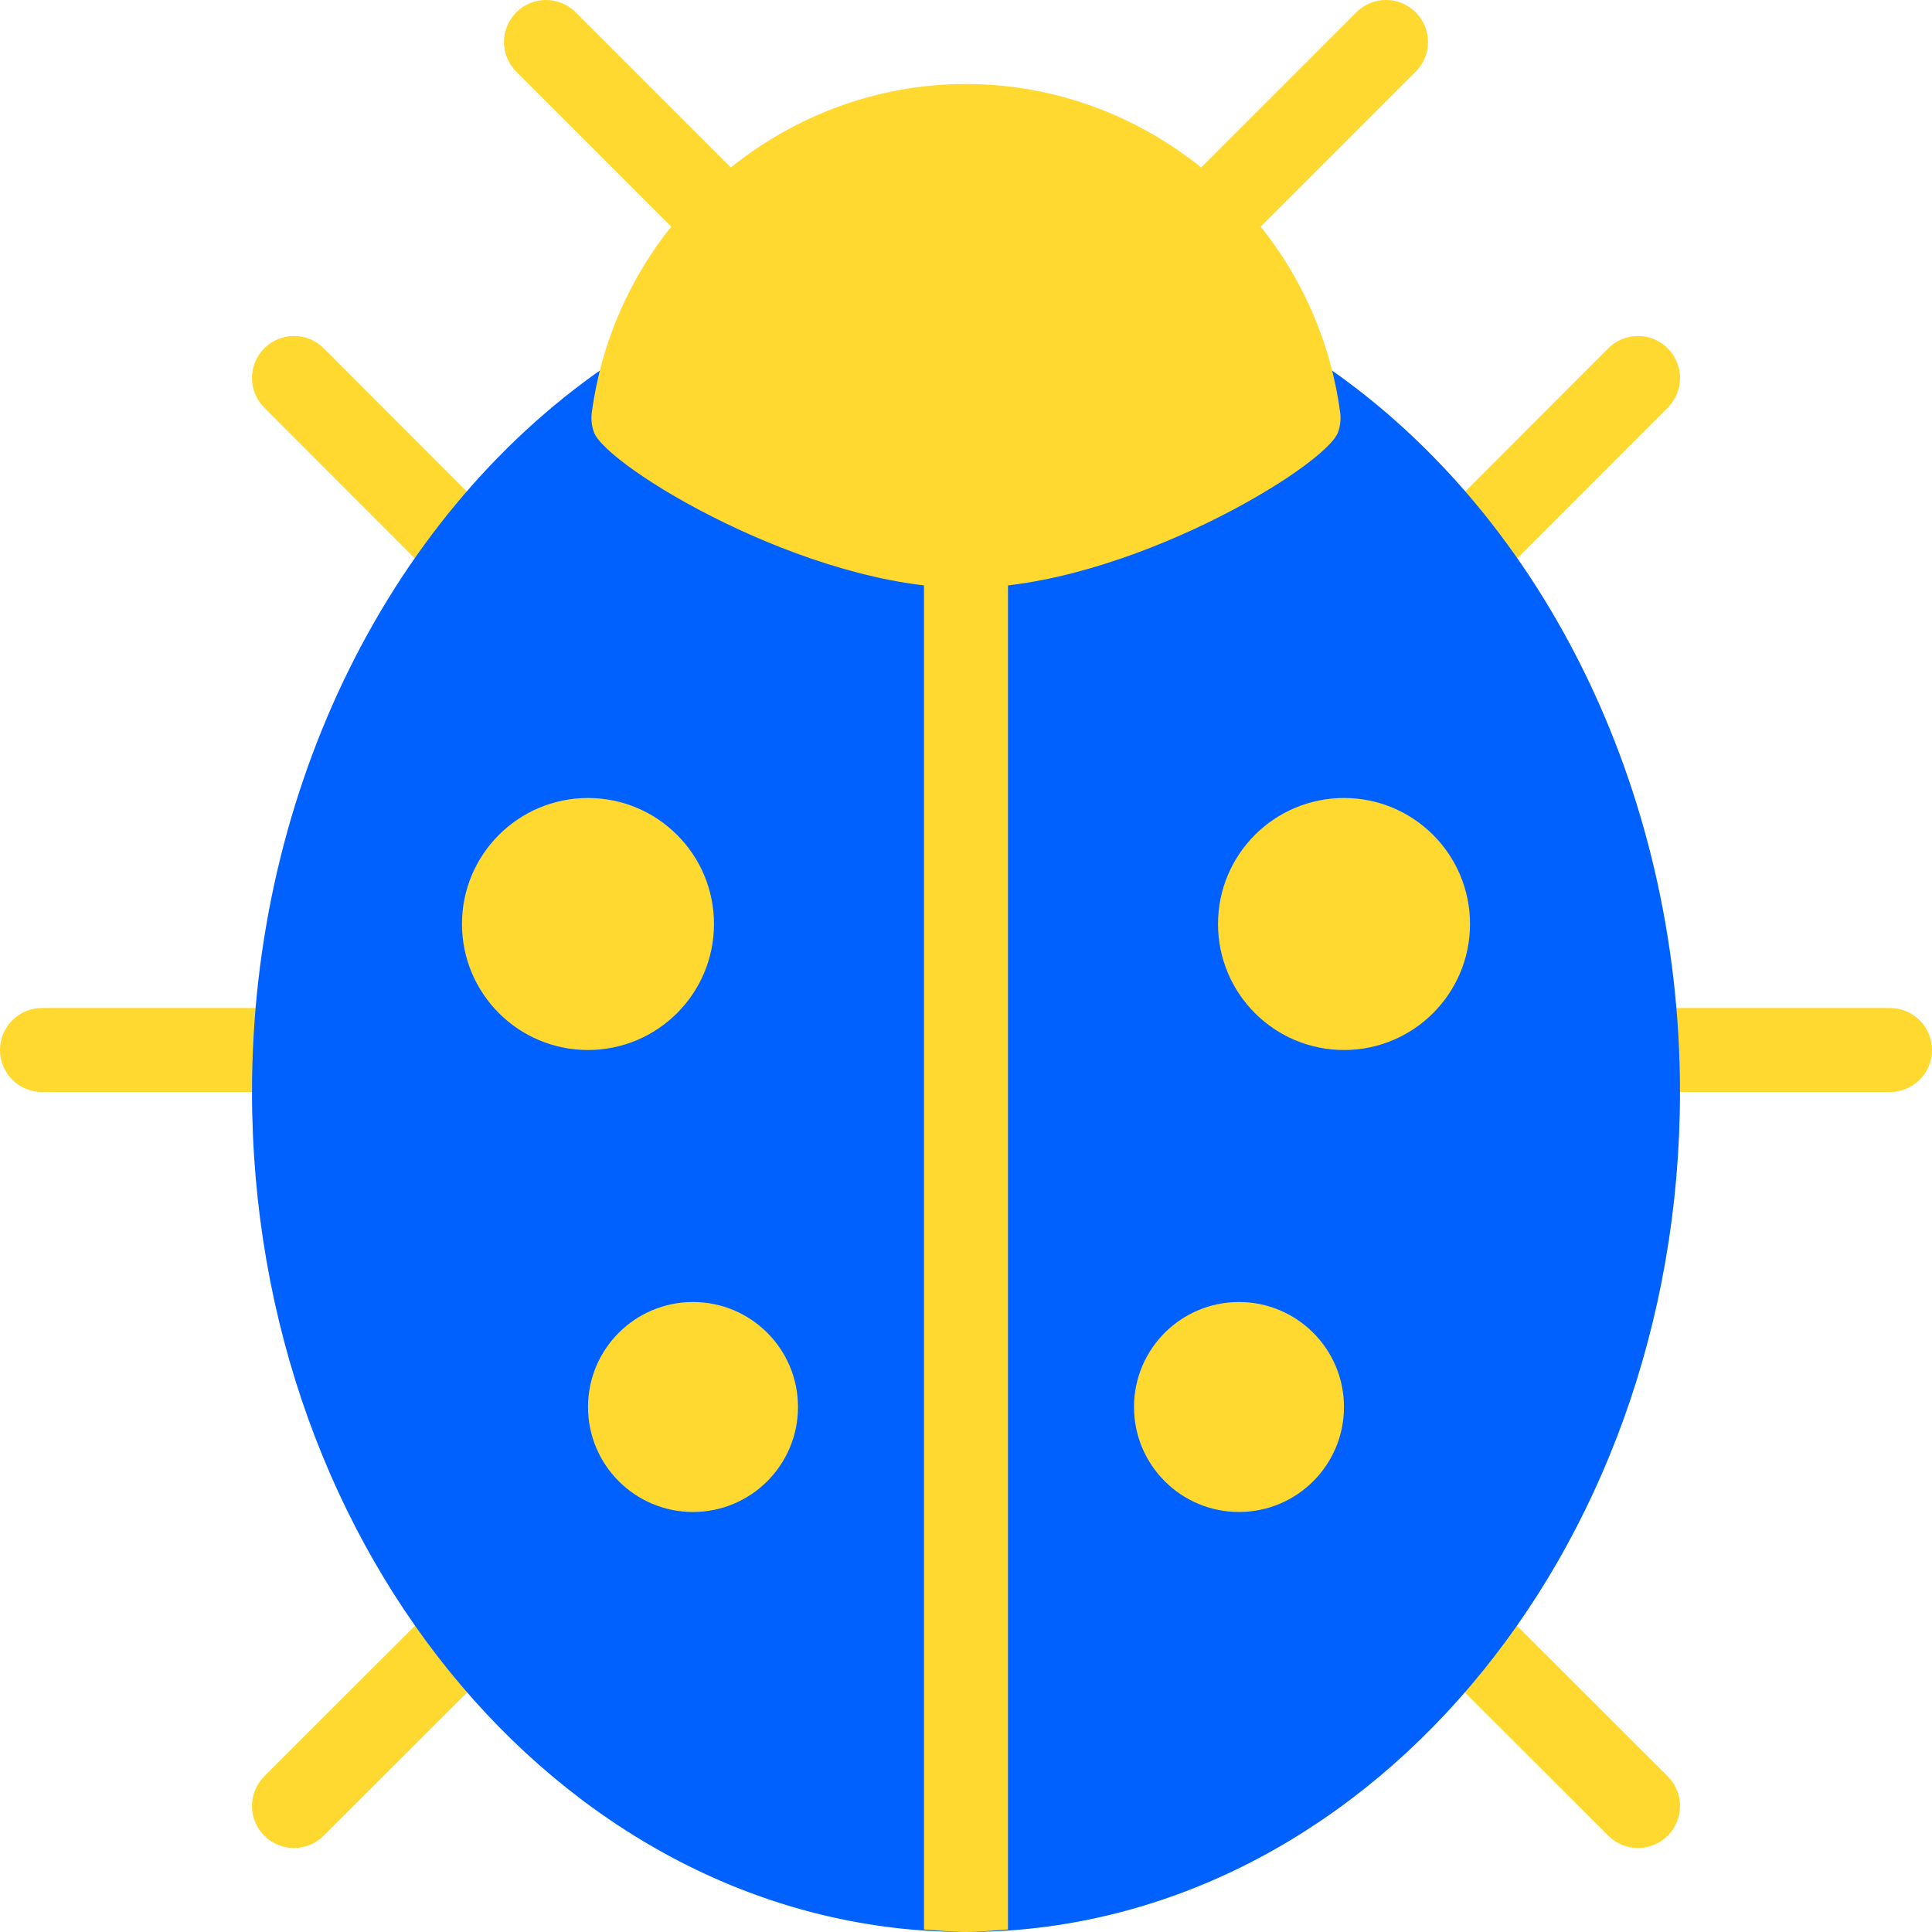<?xml version="1.0" encoding="UTF-8" standalone="no"?>
<svg width="50px" height="50px" viewBox="0 0 50 50" version="1.1" xmlns="http://www.w3.org/2000/svg" xmlns:xlink="http://www.w3.org/1999/xlink">
    <!-- Generator: Sketch 50 (54983) - http://www.bohemiancoding.com/sketch -->
    <title>bug</title>
    <desc>Created with Sketch.</desc>
    <defs></defs>
    <g id="Page-1" stroke="none" stroke-width="1" fill="none" fill-rule="evenodd">
        <g id="Desktop-HD" transform="translate(-254, -539)" fill-rule="nonzero">
            <g id="bug" transform="translate(254, 539)">
                <path d="M7.609,28.261 L1.087,28.261 C0.486,28.261 0,27.775 0,27.174 C0,26.573 0.486,26.087 1.087,26.087 L7.609,26.087 C8.21,26.087 8.696,26.573 8.696,27.174 C8.696,27.775 8.21,28.261 7.609,28.261 Z" id="Shape" fill="#FFD930"></path>
                <path d="M12.158,15.424 C11.879,15.424 11.6,15.317 11.388,15.105 L6.839,10.551 C6.415,10.125 6.415,9.438 6.84,9.013 C7.265,8.59 7.953,8.589 8.378,9.014 L12.927,13.568 C13.351,13.995 13.351,14.682 12.926,15.107 C12.713,15.318 12.435,15.424 12.158,15.424 Z" id="Shape" fill="#FFD930"></path>
                <path d="M37.842,15.424 C37.564,15.424 37.286,15.317 37.074,15.107 C36.649,14.682 36.649,13.995 37.073,13.568 L41.622,9.014 C42.047,8.589 42.735,8.59 43.16,9.013 C43.585,9.438 43.585,10.125 43.161,10.551 L38.612,15.105 C38.4,15.318 38.121,15.424 37.842,15.424 Z" id="Shape" fill="#FFD930"></path>
                <path d="M7.609,47.826 C7.33,47.826 7.051,47.72 6.839,47.508 C6.415,47.082 6.415,46.395 6.84,45.97 L11.393,41.422 C11.818,40.999 12.507,40.998 12.932,41.423 C13.355,41.849 13.355,42.536 12.93,42.961 L8.377,47.509 C8.165,47.72 7.887,47.826 7.609,47.826 Z" id="Shape" fill="#FFD930"></path>
                <path d="M42.391,47.826 C42.113,47.826 41.835,47.72 41.623,47.509 L37.07,42.961 C36.645,42.536 36.645,41.849 37.068,41.423 C37.493,40.998 38.182,40.999 38.607,41.422 L43.16,45.97 C43.585,46.395 43.585,47.082 43.161,47.508 C42.949,47.72 42.67,47.826 42.391,47.826 Z" id="Shape" fill="#FFD930"></path>
                <path d="M48.913,28.261 L42.391,28.261 C41.79,28.261 41.304,27.775 41.304,27.174 C41.304,26.573 41.79,26.087 42.391,26.087 L48.913,26.087 C49.514,26.087 50,26.573 50,27.174 C50,27.775 49.514,28.261 48.913,28.261 Z" id="Shape" fill="#FFD930"></path>
                <path d="M34.048,9.299 C33.87,9.182 33.662,9.118 33.448,9.118 C33.447,9.118 27.801,9.127 16.509,9.145 C16.296,9.145 16.086,9.209 15.909,9.326 C10.12,13.179 6.522,20.434 6.522,28.261 C6.522,40.248 14.811,50 25,50 C35.189,50 43.478,40.248 43.478,28.261 C43.478,20.41 39.865,13.145 34.048,9.299 Z" id="Shape" fill="#0061FE"></path>
                <path d="M36.638,0.318 C36.213,-0.107 35.526,-0.107 35.101,0.318 L31.086,4.334 C29.403,2.983 27.283,2.174 25,2.174 C22.717,2.174 20.597,2.983 18.914,4.334 L14.899,0.318 C14.474,-0.107 13.787,-0.107 13.362,0.318 C12.937,0.743 12.937,1.43 13.362,1.855 L17.372,5.865 C16.292,7.216 15.558,8.862 15.316,10.676 C15.293,10.846 15.312,11.02 15.37,11.183 C15.679,12.061 20.867,15.217 25,15.217 C29.133,15.217 34.321,12.061 34.63,11.183 C34.688,11.021 34.705,10.846 34.684,10.676 C34.441,8.862 33.708,7.216 32.628,5.865 L36.638,1.855 C37.063,1.43 37.063,0.743 36.638,0.318 Z" id="Shape" fill="#FFD930"></path>
                <path d="M25,50 C25.367,50 25.725,49.96 26.087,49.935 L26.087,14.13 C26.087,13.529 25.601,13.043 25,13.043 C24.399,13.043 23.913,13.529 23.913,14.13 L23.913,49.935 C24.275,49.96 24.633,50 25,50 Z" id="Shape" fill="#FFD930"></path>
                <circle id="Oval" fill="#FFD930" cx="15.217" cy="23.913" r="3.261"></circle>
                <circle id="Oval" fill="#FFD930" cx="17.935" cy="36.413" r="2.717"></circle>
                <circle id="Oval" fill="#FFD930" cx="34.783" cy="23.913" r="3.261"></circle>
                <circle id="Oval" fill="#FFD930" cx="32.065" cy="36.413" r="2.717"></circle>
            </g>
        </g>
    </g>
</svg>